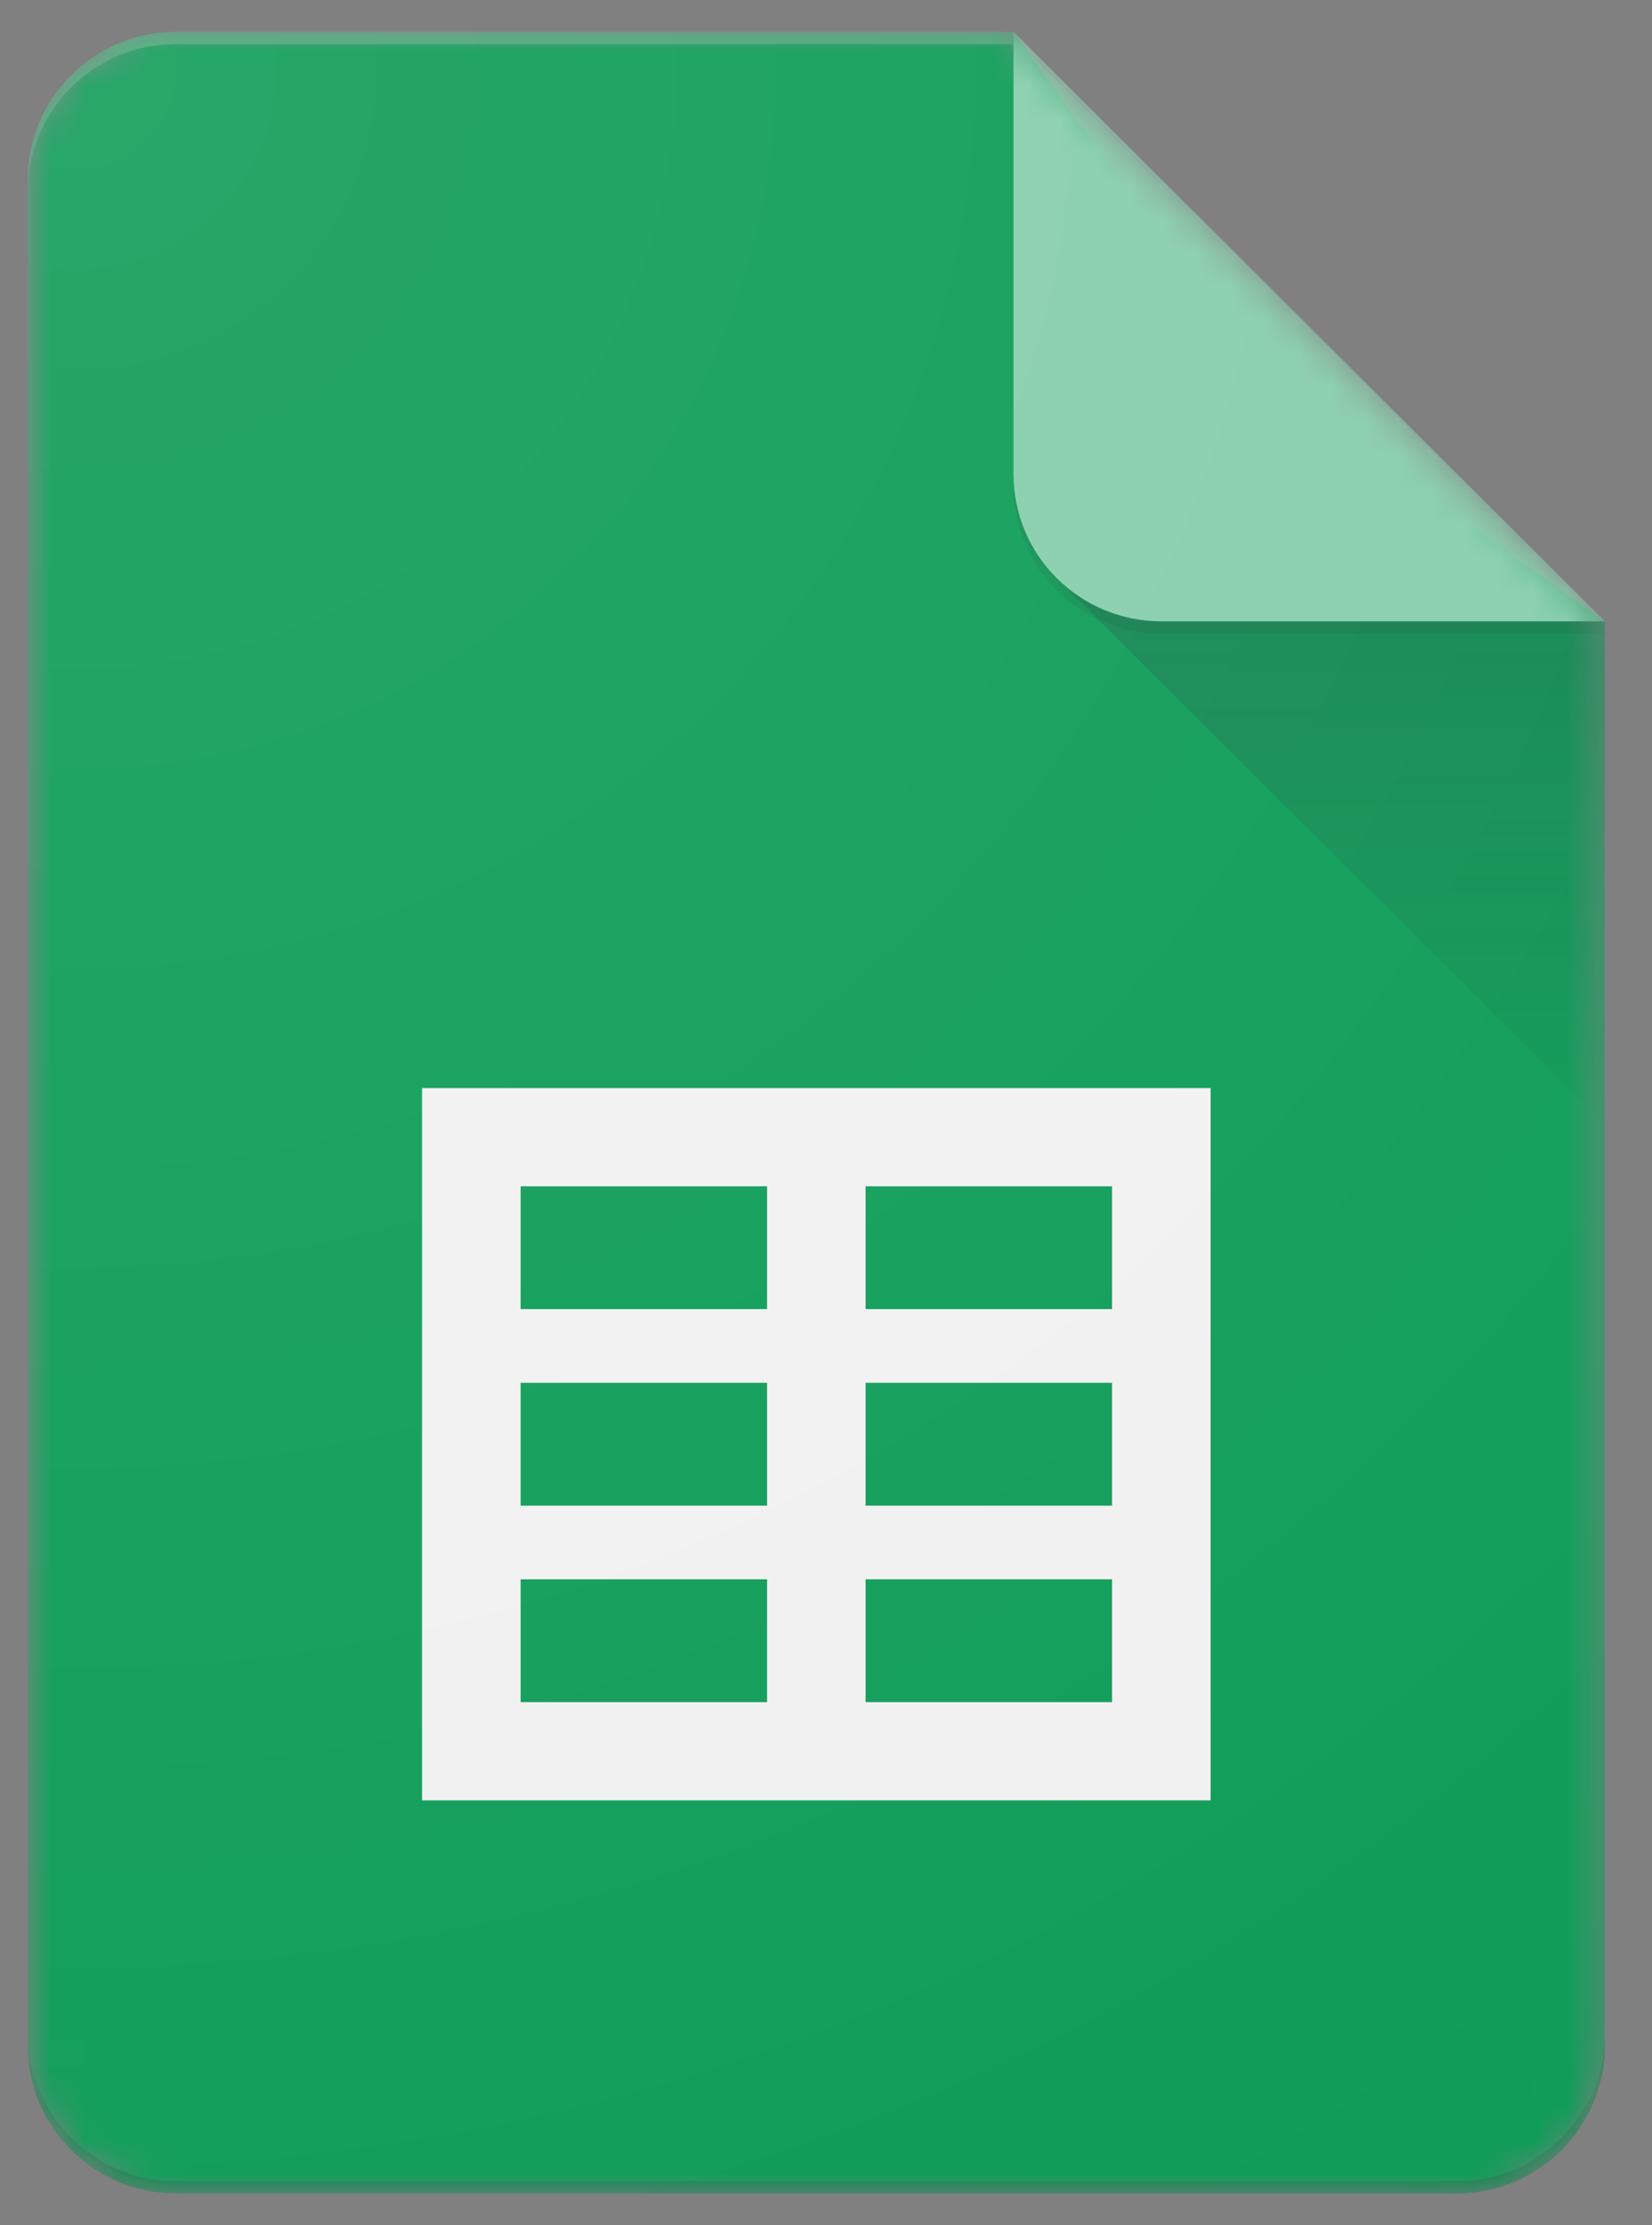 <svg width="49" height="66" viewBox="0 0 49 66" fill="none" xmlns="http://www.w3.org/2000/svg">
<rect x="0" y="0" width="49" height="66" fill="#808080" stroke="none"/>
<mask id="mask0_75_280" style="mask-type:alpha" maskUnits="userSpaceOnUse" x="0" y="0" width="48" height="66">
<path d="M30.061 0.944H5.209C2.797 0.944 0.824 2.911 0.824 5.315V60.684C0.824 63.089 2.797 65.056 5.209 65.056H43.218C45.63 65.056 47.603 63.089 47.603 60.684V18.429L30.061 0.944Z" fill="white"/>
</mask>
<g mask="url(#mask0_75_280)">
<path d="M30.061 0.944H5.209C2.797 0.944 0.824 2.911 0.824 5.315V60.684C0.824 63.089 2.797 65.056 5.209 65.056H43.218C45.63 65.056 47.603 63.089 47.603 60.684V18.429L37.37 11.143L30.061 0.944Z" fill="#0F9D58"/>
</g>
<mask id="mask1_75_280" style="mask-type:alpha" maskUnits="userSpaceOnUse" x="0" y="0" width="48" height="66">
<path d="M30.061 0.944H5.209C2.797 0.944 0.824 2.911 0.824 5.315V60.684C0.824 63.089 2.797 65.056 5.209 65.056H43.218C45.63 65.056 47.603 63.089 47.603 60.684V18.429L30.061 0.944Z" fill="white"/>
</mask>
<g mask="url(#mask1_75_280)">
<path d="M12.518 32.272V53.399H35.908V32.272H12.518ZM22.752 50.485H15.442V46.842H22.752V50.485ZM22.752 44.657H15.442V41.014H22.752V44.657ZM22.752 38.828H15.442V35.186H22.752V38.828ZM32.984 50.485H25.675V46.842H32.984V50.485ZM32.984 44.657H25.675V41.014H32.984V44.657ZM32.984 38.828H25.675V35.186H32.984V38.828Z" fill="#F1F1F1"/>
</g>
<mask id="mask2_75_280" style="mask-type:alpha" maskUnits="userSpaceOnUse" x="0" y="0" width="48" height="66">
<path d="M30.061 0.944H5.209C2.797 0.944 0.824 2.911 0.824 5.315V60.684C0.824 63.089 2.797 65.056 5.209 65.056H43.218C45.63 65.056 47.603 63.089 47.603 60.684V18.429L30.061 0.944Z" fill="white"/>
</mask>
<g mask="url(#mask2_75_280)">
<path d="M31.344 17.15L47.603 33.353V18.429L31.344 17.15Z" fill="url(#paint0_linear_75_280)"/>
</g>
<mask id="mask3_75_280" style="mask-type:alpha" maskUnits="userSpaceOnUse" x="0" y="0" width="48" height="66">
<path d="M30.061 0.944H5.209C2.797 0.944 0.824 2.911 0.824 5.315V60.684C0.824 63.089 2.797 65.056 5.209 65.056H43.218C45.63 65.056 47.603 63.089 47.603 60.684V18.429L30.061 0.944Z" fill="white"/>
</mask>
<g mask="url(#mask3_75_280)">
<path d="M30.061 0.944V14.058C30.061 16.473 32.023 18.429 34.447 18.429H47.603L30.061 0.944Z" fill="#87CEAC"/>
</g>
<mask id="mask4_75_280" style="mask-type:alpha" maskUnits="userSpaceOnUse" x="0" y="0" width="48" height="66">
<path d="M30.061 0.944H5.209C2.797 0.944 0.824 2.911 0.824 5.315V60.684C0.824 63.089 2.797 65.056 5.209 65.056H43.218C45.63 65.056 47.603 63.089 47.603 60.684V18.429L30.061 0.944Z" fill="white"/>
</mask>
<g mask="url(#mask4_75_280)">
<path d="M5.209 0.944C2.797 0.944 0.824 2.911 0.824 5.315V5.679C0.824 3.275 2.797 1.308 5.209 1.308H30.061V0.944H5.209Z" fill="white" fill-opacity="0.2"/>
</g>
<mask id="mask5_75_280" style="mask-type:alpha" maskUnits="userSpaceOnUse" x="0" y="0" width="48" height="66">
<path d="M30.061 0.944H5.209C2.797 0.944 0.824 2.911 0.824 5.315V60.684C0.824 63.089 2.797 65.056 5.209 65.056H43.218C45.63 65.056 47.603 63.089 47.603 60.684V18.429L30.061 0.944Z" fill="white"/>
</mask>
<g mask="url(#mask5_75_280)">
<path d="M43.218 64.692H5.209C2.797 64.692 0.824 62.724 0.824 60.32V60.685C0.824 63.089 2.797 65.056 5.209 65.056H43.218C45.63 65.056 47.603 63.089 47.603 60.685V60.32C47.603 62.724 45.63 64.692 43.218 64.692Z" fill="#263238" fill-opacity="0.2"/>
</g>
<mask id="mask6_75_280" style="mask-type:alpha" maskUnits="userSpaceOnUse" x="0" y="0" width="48" height="66">
<path d="M30.061 0.944H5.209C2.797 0.944 0.824 2.911 0.824 5.315V60.684C0.824 63.089 2.797 65.056 5.209 65.056H43.218C45.63 65.056 47.603 63.089 47.603 60.684V18.429L30.061 0.944Z" fill="white"/>
</mask>
<g mask="url(#mask6_75_280)">
<path d="M34.447 18.429C32.023 18.429 30.061 16.473 30.061 14.058V14.422C30.061 16.837 32.023 18.793 34.447 18.793H47.603V18.429H34.447Z" fill="#263238" fill-opacity="0.1"/>
</g>
<path d="M30.061 0.944H5.209C2.797 0.944 0.824 2.911 0.824 5.315V60.684C0.824 63.089 2.797 65.056 5.209 65.056H43.218C45.63 65.056 47.603 63.089 47.603 60.684V18.429L30.061 0.944Z" fill="url(#paint1_radial_75_280)"/>
<defs>
<linearGradient id="paint0_linear_75_280" x1="39.474" y1="18.542" x2="39.474" y2="33.355" gradientUnits="userSpaceOnUse">
<stop stop-color="#263238" stop-opacity="0.2"/>
<stop offset="1" stop-color="#263238" stop-opacity="0.02"/>
</linearGradient>
<radialGradient id="paint1_radial_75_280" cx="0" cy="0" r="1" gradientUnits="userSpaceOnUse" gradientTransform="translate(2.306 2.218) scale(75.431 75.185)">
<stop stop-color="white" stop-opacity="0.1"/>
<stop offset="1" stop-color="white" stop-opacity="0"/>
</radialGradient>
</defs>
</svg>
